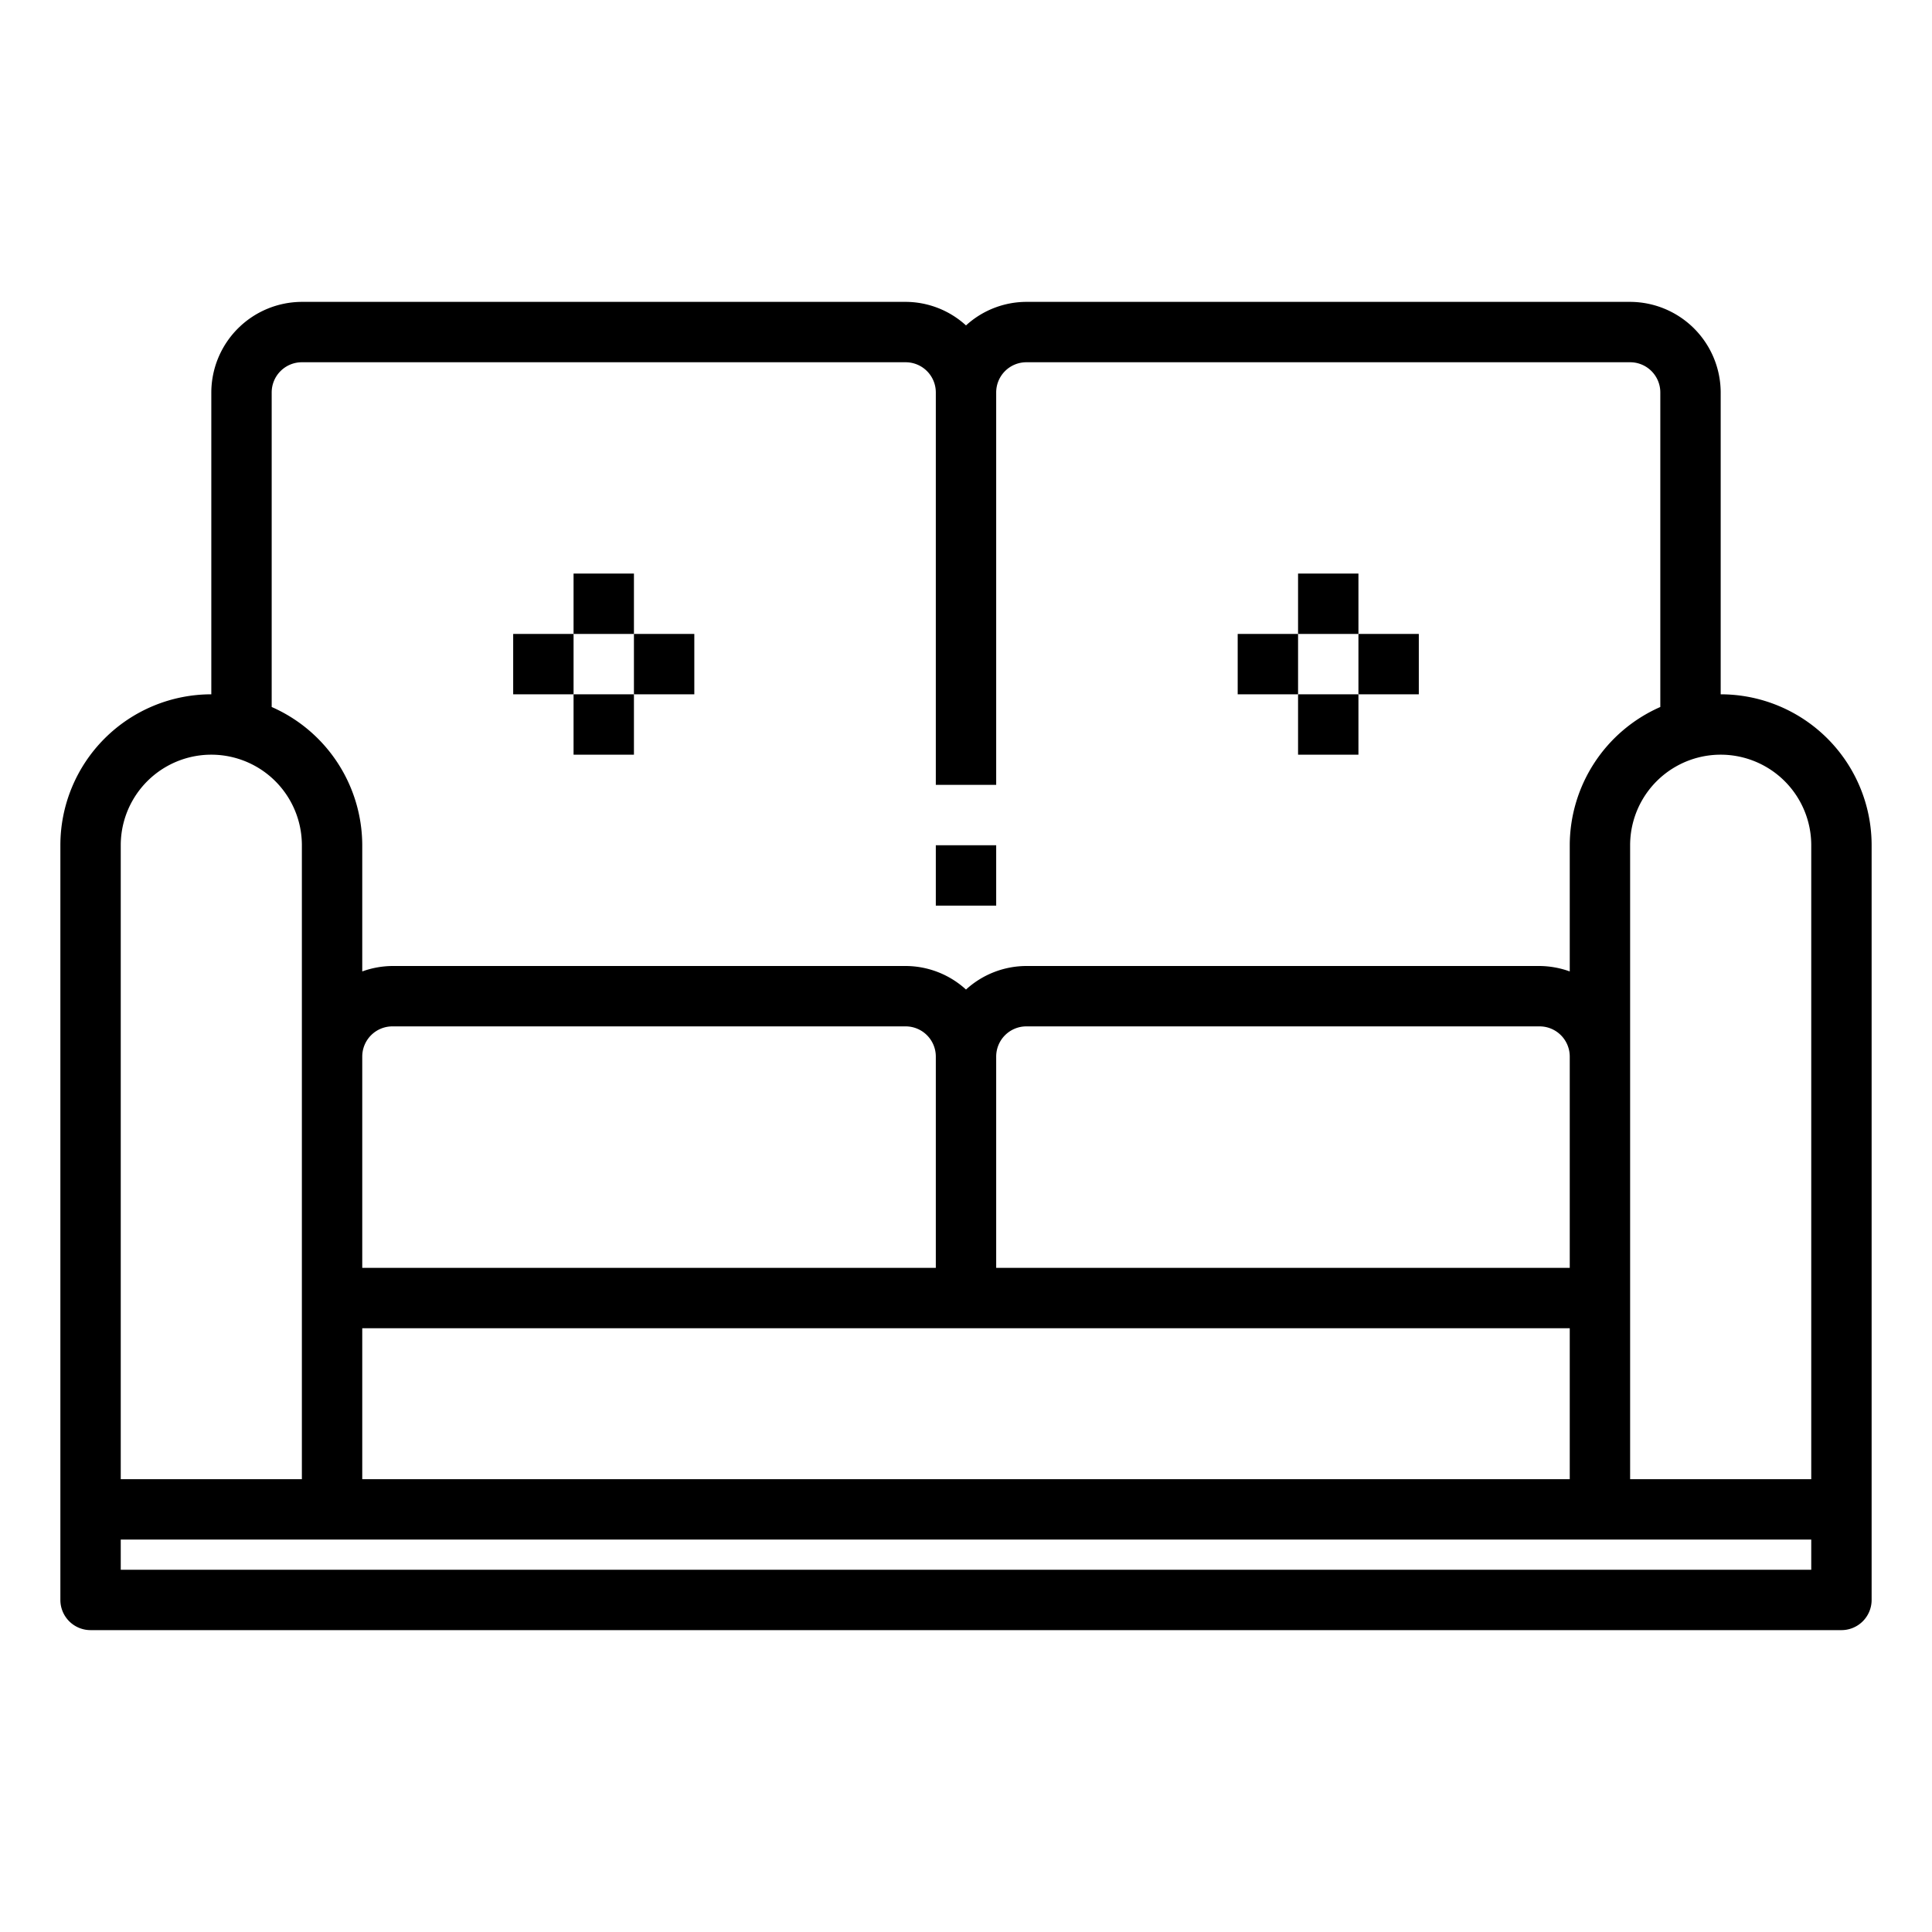 <svg height="512" viewBox="0 0 64 64" width="512" xmlns="http://www.w3.org/2000/svg"><path d="m57 23v-10a3.009 3.009 0 0 0 -3-3h-20a2.974 2.974 0 0 0 -2 .78 2.974 2.974 0 0 0 -2-.78h-20a3.009 3.009 0 0 0 -3 3v10a5 5 0 0 0 -5 5v25a1 1 0 0 0 1 1h58a1 1 0 0 0 1-1v-25a5 5 0 0 0 -5-5zm-48-10a1 1 0 0 1 1-1h20a1 1 0 0 1 1 1v13h2v-13a1 1 0 0 1 1-1h20a1 1 0 0 1 1 1v10.42a5.014 5.014 0 0 0 -3 4.58v4.18a3 3 0 0 0 -1-.18h-17a2.974 2.974 0 0 0 -2 .78 2.974 2.974 0 0 0 -2-.78h-17a3 3 0 0 0 -1 .18v-4.18a5.014 5.014 0 0 0 -3-4.58zm43 31v5h-40v-5zm-40-2v-7a1 1 0 0 1 1-1h17a1 1 0 0 1 1 1v7zm21 0v-7a1 1 0 0 1 1-1h17a1 1 0 0 1 1 1v7zm-29-14a3 3 0 0 1 6 0v21h-6zm56 24h-56v-1h56zm0-3h-6v-21a3 3 0 0 1 6 0z"/><path d="m19 19h2v2h-2z"/><path d="m19 23h2v2h-2z"/><path d="m21 21h2v2h-2z"/><path d="m17 21h2v2h-2z"/><path d="m43 19h2v2h-2z"/><path d="m43 23h2v2h-2z"/><path d="m45 21h2v2h-2z"/><path d="m41 21h2v2h-2z"/><path d="m31 28h2v2h-2z"/></svg>